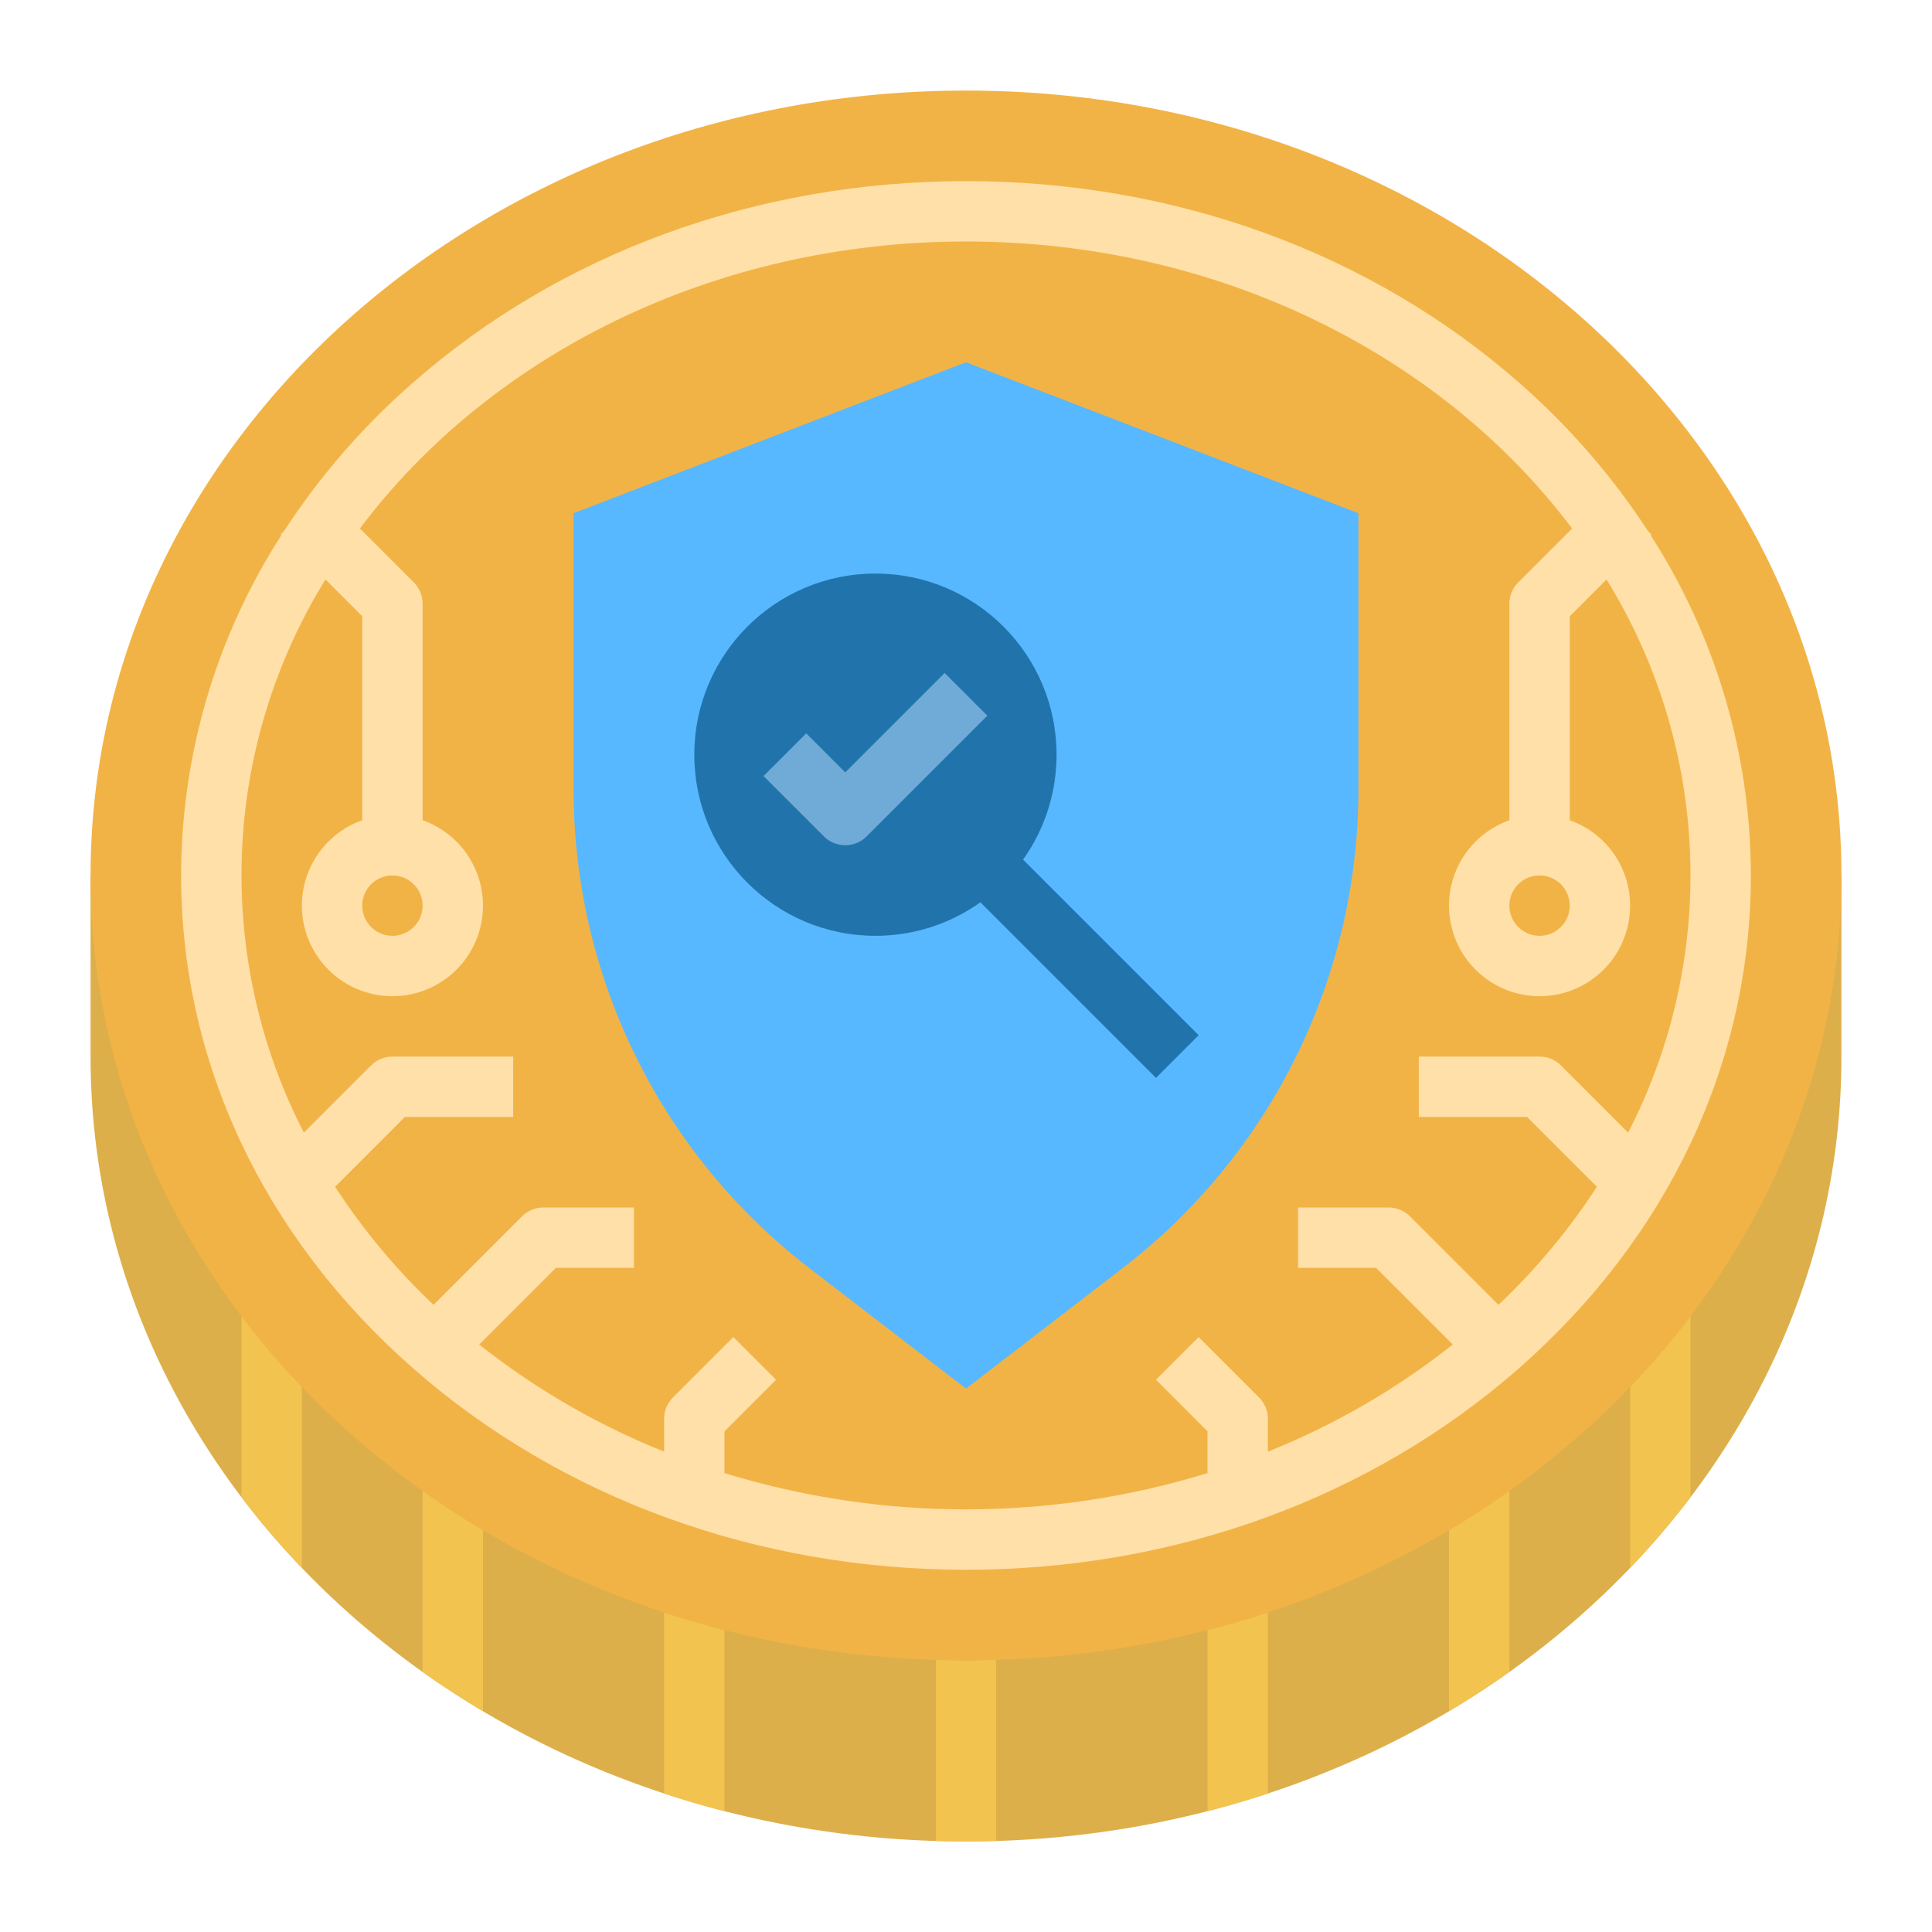 <svg width="512" height="512" viewBox="0 0 512 512" fill="none" xmlns="http://www.w3.org/2000/svg">
<path d="M24 232V280C24 394.875 127.87 488 256 488C384.13 488 488 394.875 488 280V232H24Z" fill="#DDAF4A" id="id_101"></path>
<path d="M80 367.512V415.512C74.31 409.583 68.968 403.33 64 396.784V348.784C68.968 355.33 74.31 361.583 80 367.512V367.512Z" fill="#F2C34E" id="id_102"></path>
<path d="M128 453.488C122.499 450.219 117.165 446.75 112 443.083V395.083C117.159 398.75 122.492 402.218 128 405.488V453.488Z" fill="#F2C34E" id="id_103"></path>
<path d="M192 479.979C186.583 478.588 181.25 477.028 176 475.3V427.3C181.247 429.028 186.58 430.588 192 431.979V479.979Z" fill="#F2C34E" id="id_104"></path>
<path d="M264 439.863V487.863C261.343 487.944 258.679 488 256 488C253.321 488 250.657 487.944 248 487.863V439.863C250.657 439.944 253.321 440 256 440C258.679 440 261.343 439.944 264 439.863Z" fill="#F2C34E" id="id_105"></path>
<path d="M432 367.512V415.512C437.69 409.583 443.032 403.33 448 396.784V348.784C443.032 355.33 437.69 361.583 432 367.512Z" fill="#F2C34E" id="id_106"></path>
<path d="M384 453.488C389.501 450.219 394.835 446.75 400 443.083V395.083C394.841 398.75 389.508 402.218 384 405.488V453.488Z" fill="#F2C34E" id="id_107"></path>
<path d="M320 479.979C325.417 478.588 330.75 477.028 336 475.3V427.3C330.753 429.028 325.42 430.588 320 431.979V479.979Z" fill="#F2C34E" id="id_108"></path>
<path d="M256 440C384.13 440 488 346.875 488 232C488 117.125 384.13 24 256 24C127.87 24 24 117.125 24 232C24 346.875 127.87 440 256 440Z" fill="#f2b346" id="id_109"></path>
<path d="M256 96L152 136V209.216C152 233.725 157.631 257.908 168.458 279.896C179.285 301.885 195.019 321.092 214.446 336.036L256 368L297.554 336.036C316.981 321.092 332.715 301.885 343.542 279.896C354.369 257.908 360 233.725 360 209.216V136L256 96Z" fill="#57b8ff" id="id_110"></path>
<path d="M269.657 226.343L258.343 237.657L306.343 285.657L317.657 274.343L269.657 226.343Z" fill="#2174ab" id="id_111"></path>
<path d="M437.45 141.864L437.657 141.657L436.715 140.716C427.228 126.161 415.785 112.981 402.707 101.544C363.47 67.016 311.369 48 256 48C200.631 48 148.53 67.016 109.293 101.544C96.215 112.981 84.772 126.161 75.285 140.716L74.343 141.657L74.55 141.864C57.247 168.745 48.031 200.032 48 232C48 281.344 69.768 327.674 109.293 362.456C148.53 396.984 200.631 416 256 416C311.369 416 363.47 396.984 402.707 362.456C442.232 327.674 464 281.344 464 232C463.969 200.032 454.753 168.745 437.45 141.864V141.864ZM397.11 345.796L373.657 322.343C372.156 320.843 370.122 320 368 320H344V336H364.687L385.008 356.321C370.125 368.095 353.618 377.654 336 384.704V376C336 373.878 335.157 371.843 333.657 370.343L317.657 354.343L306.343 365.657L320 379.313V390.391C278.295 403.203 233.705 403.203 192 390.391V379.313L205.657 365.657L194.343 354.343L178.343 370.343C176.843 371.843 176 373.878 176 376V384.704C158.382 377.654 141.875 368.095 126.992 356.321L147.313 336H168V320H144C141.878 320 139.844 320.843 138.343 322.343L114.89 345.796C104.986 336.437 96.23 325.935 88.804 314.51L107.313 296H136V280H104C101.878 280 99.844 280.843 98.343 282.343L80.528 300.158C68.765 277.303 63.11 251.795 64.114 226.11C65.117 200.425 72.743 175.435 86.253 153.567L96 163.313V217.376C90.662 219.263 86.164 222.977 83.299 227.86C80.434 232.743 79.388 238.482 80.346 244.062C81.303 249.642 84.202 254.704 88.531 258.353C92.859 262.002 98.338 264.004 104 264.004C109.661 264.004 115.141 262.002 119.469 258.353C123.798 254.704 126.697 249.642 127.654 244.062C128.612 238.482 127.566 232.743 124.701 227.86C121.836 222.977 117.338 219.263 112 217.376V160C112 157.878 111.157 155.843 109.657 154.343L95.381 140.067C129.716 94.293 188.886 64 256 64C323.114 64 382.284 94.293 416.619 140.067L402.343 154.343C400.843 155.843 400 157.878 400 160V217.376C394.662 219.263 390.164 222.977 387.299 227.86C384.434 232.743 383.388 238.482 384.346 244.062C385.303 249.642 388.202 254.704 392.531 258.353C396.859 262.002 402.339 264.004 408 264.004C413.661 264.004 419.141 262.002 423.469 258.353C427.798 254.704 430.697 249.642 431.654 244.062C432.612 238.482 431.566 232.743 428.701 227.86C425.836 222.977 421.338 219.263 416 217.376V163.313L425.747 153.567C439.257 175.435 446.883 200.425 447.886 226.11C448.89 251.795 443.235 277.303 431.472 300.158L413.657 282.343C412.156 280.843 410.122 280 408 280H376V296H404.687L423.196 314.51C415.77 325.935 407.014 336.437 397.11 345.796V345.796ZM112 240C112 241.582 111.531 243.129 110.652 244.445C109.773 245.76 108.523 246.786 107.061 247.391C105.6 247.997 103.991 248.155 102.439 247.846C100.887 247.538 99.462 246.776 98.343 245.657C97.224 244.538 96.462 243.113 96.154 241.561C95.845 240.009 96.004 238.4 96.609 236.939C97.215 235.477 98.24 234.227 99.555 233.348C100.871 232.469 102.418 232 104 232C106.121 232.002 108.154 232.846 109.654 234.346C111.154 235.846 111.998 237.879 112 240ZM416 240C416 241.582 415.531 243.129 414.652 244.445C413.773 245.76 412.523 246.786 411.061 247.391C409.6 247.997 407.991 248.155 406.439 247.846C404.887 247.538 403.462 246.776 402.343 245.657C401.224 244.538 400.462 243.113 400.154 241.561C399.845 240.009 400.003 238.4 400.609 236.939C401.214 235.477 402.24 234.227 403.555 233.348C404.871 232.469 406.418 232 408 232C410.121 232.002 412.154 232.846 413.654 234.346C415.154 235.846 415.998 237.879 416 240V240Z" fill="#FFE0A9" id="id_112"></path>
<path d="M232 248C258.51 248 280 226.51 280 200C280 173.49 258.51 152 232 152C205.49 152 184 173.49 184 200C184 226.51 205.49 248 232 248Z" fill="#2174ab" id="id_113"></path>
<path d="M224 224C222.949 224.001 221.909 223.795 220.938 223.393C219.967 222.991 219.085 222.401 218.343 221.657L202.343 205.657L213.657 194.343L224 204.687L250.343 178.343L261.657 189.657L229.657 221.657C228.915 222.401 228.033 222.991 227.062 223.393C226.091 223.795 225.051 224.001 224 224V224Z" fill="#70aad6" id="id_114"></path>
</svg>
